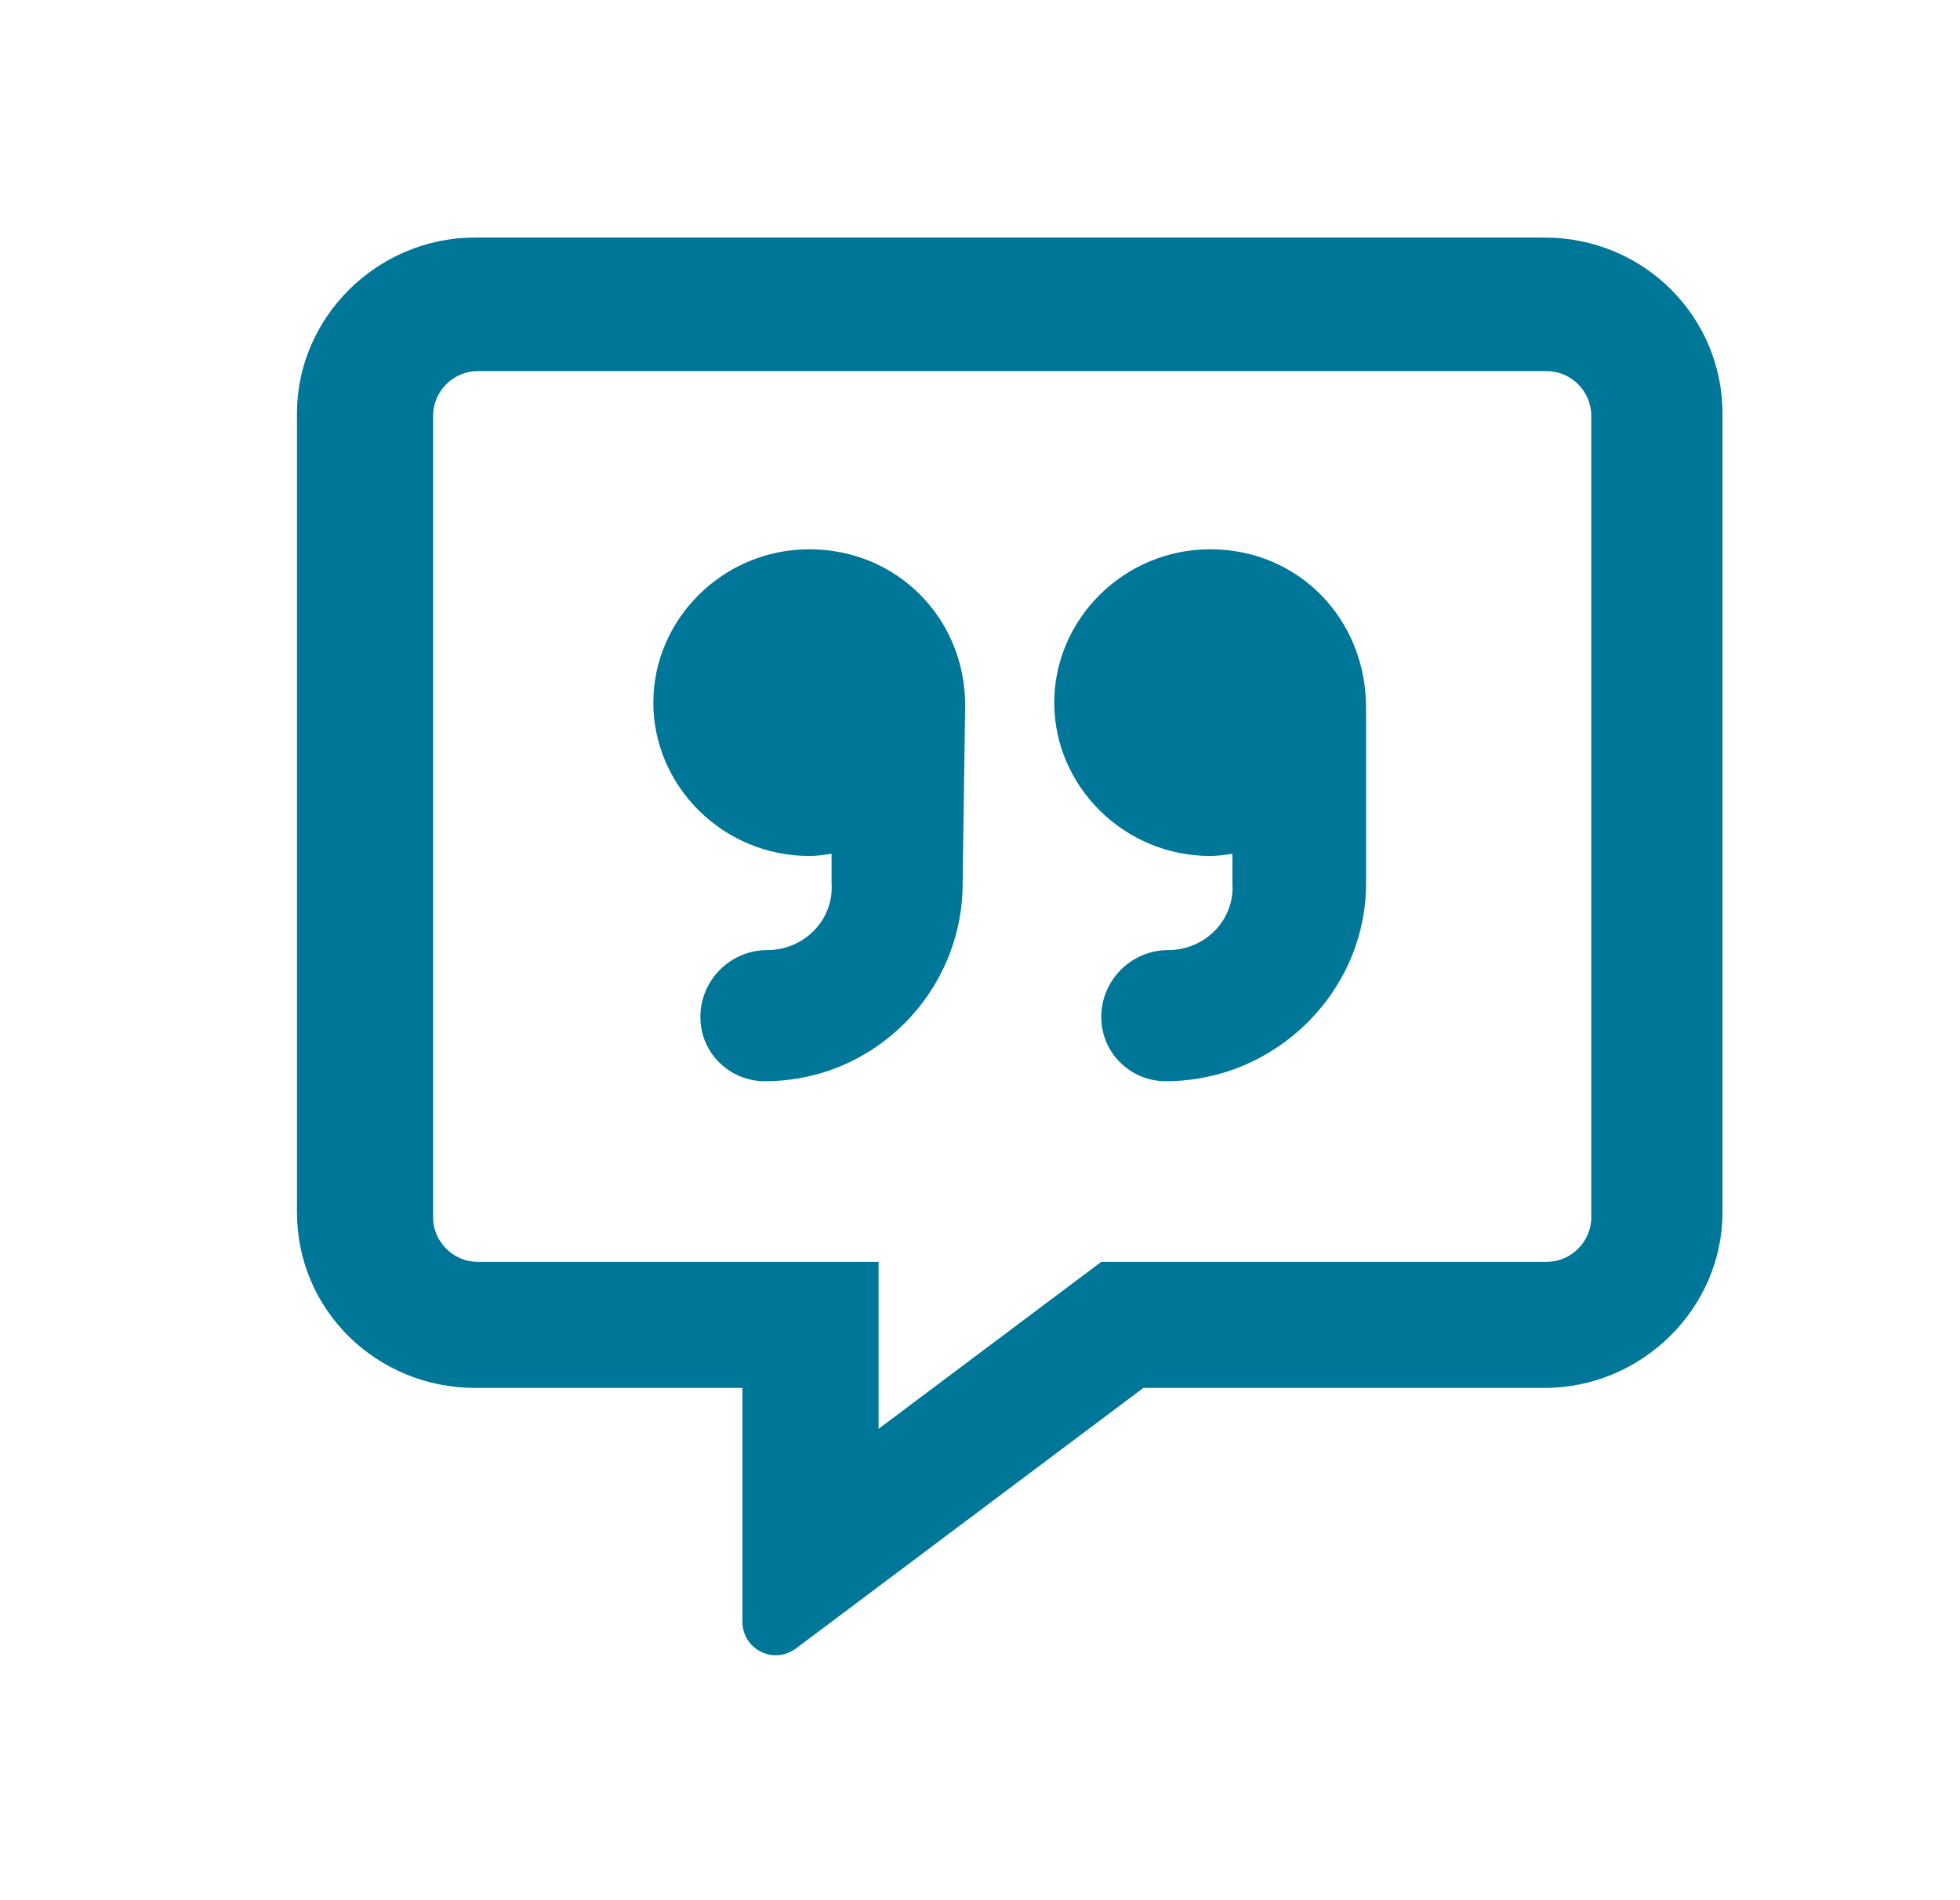 <svg width="33" height="32" viewBox="0 0 33 32" fill="none" xmlns="http://www.w3.org/2000/svg">
<path d="M26 4H8C6.348 4 5 5.348 5 6.958V20.416C5 22.068 6.348 23.373 8 23.373H12.5V27.31C12.5 27.771 13.017 28.039 13.396 27.765L19.251 23.373H26.001C27.653 23.373 29.001 22.026 29.001 20.416V6.958C29 5.347 27.692 4 26 4ZM26.792 20.5C26.792 20.91 26.452 21.25 26.042 21.25H18.542L14.792 24.062V21.25H8.042C7.632 21.25 7.292 20.91 7.292 20.5V7C7.292 6.59 7.632 6.25 8.042 6.25H26.042C26.452 6.25 26.792 6.59 26.792 7V20.5ZM20.375 9.25C18.925 9.25 17.75 10.425 17.75 11.833C17.75 13.24 18.925 14.415 20.375 14.415C20.503 14.415 20.627 14.396 20.75 14.378V14.875C20.792 15.494 20.286 16 19.667 16C19.048 16 18.542 16.506 18.542 17.125C18.542 17.744 19.046 18.208 19.625 18.208C21.486 18.208 23 16.694 23 14.875L23 11.917C23 10.426 21.866 9.25 20.375 9.25ZM13.625 9.25C12.175 9.25 11 10.425 11 11.833C11 13.24 12.175 14.415 13.625 14.415C13.753 14.415 13.877 14.396 14.001 14.378V14.875C14.042 15.494 13.536 16 12.917 16C12.298 16 11.792 16.506 11.792 17.125C11.792 17.744 12.296 18.208 12.875 18.208C14.736 18.208 16.208 16.694 16.208 14.875L16.25 11.875C16.25 10.426 15.116 9.25 13.625 9.25Z" fill="#007798"/>
</svg>
